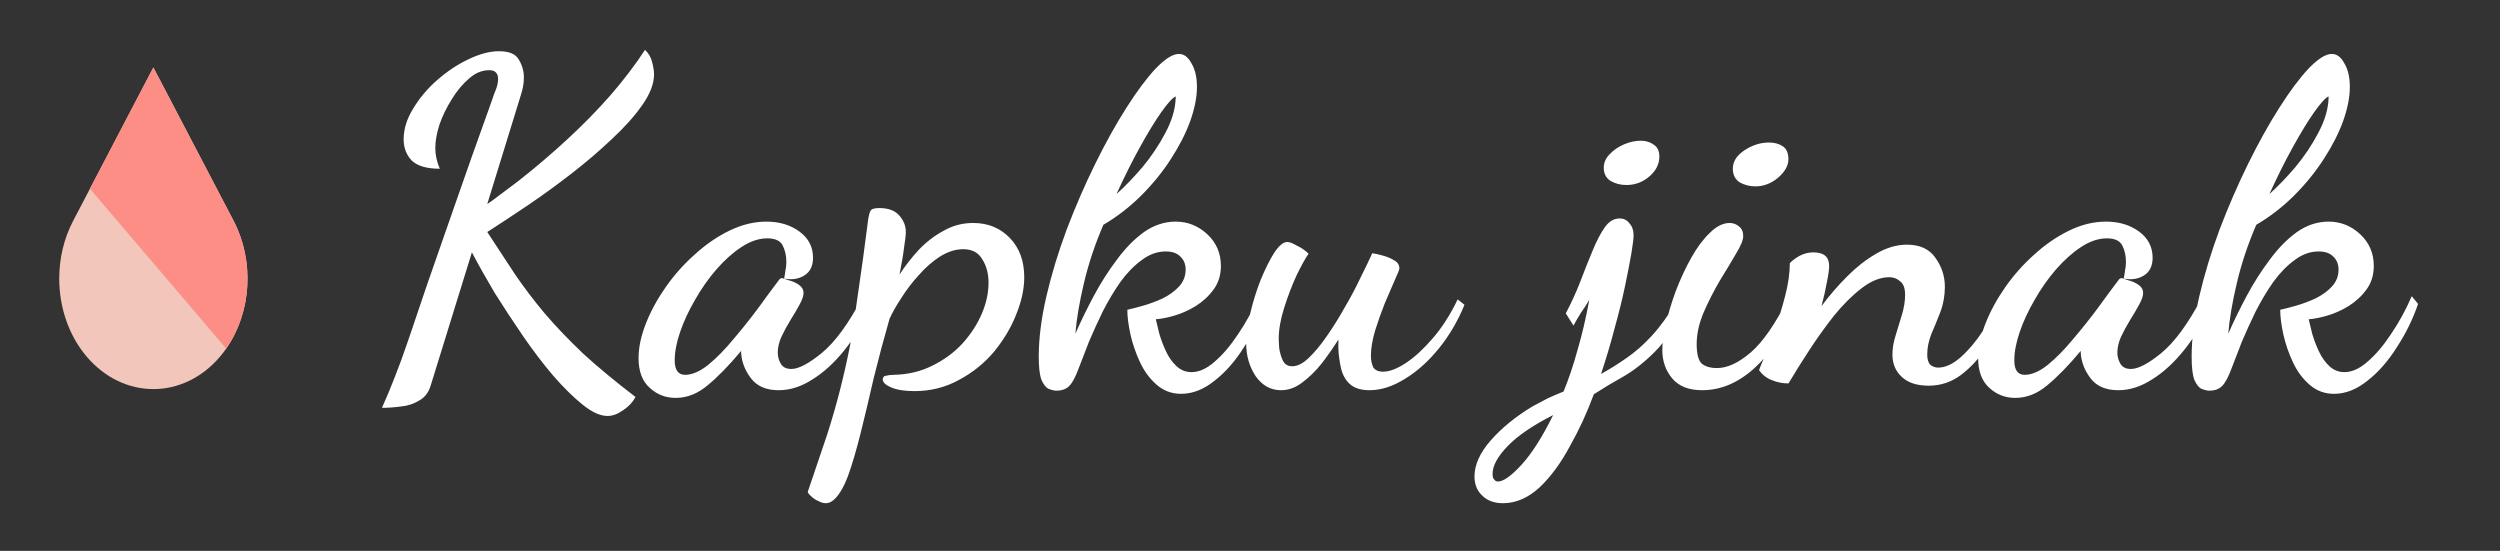 <svg width="531" height="117" viewBox="0 0 531 117" fill="none" xmlns="http://www.w3.org/2000/svg">
<rect x="0" y="0" width="531" height="117" fill="#333333" stroke="none"/>
<g clip-path="url(#clip0_1217_36)">
<path d="M129.032 88.352C127.496 88.352 125.736 87.552 123.752 85.952C121.832 84.416 119.752 82.368 117.512 79.808C115.336 77.248 113.192 74.432 111.08 71.36C108.968 68.288 106.952 65.216 105.032 62.144C103.176 59.008 101.576 56.16 100.232 53.6L91.496 81.824C91.048 83.36 90.216 84.448 89 85.088C87.848 85.792 86.568 86.208 85.16 86.336C83.752 86.528 82.408 86.624 81.128 86.624C82.024 84.64 82.92 82.496 83.816 80.192C84.712 77.952 85.704 75.232 86.792 72.032C87.88 68.832 89.192 64.96 90.728 60.416C92.328 55.872 94.248 50.368 96.488 43.904C98.728 37.44 101.448 29.76 104.648 20.864C104.776 20.416 105 19.808 105.32 19.04C105.64 18.208 105.8 17.44 105.8 16.736C105.8 16.16 105.64 15.712 105.32 15.392C105.064 15.072 104.584 14.912 103.88 14.912C102.344 14.912 100.904 15.52 99.56 16.736C98.216 17.888 97 19.36 95.912 21.152C94.824 22.88 93.96 24.672 93.32 26.528C92.744 28.384 92.456 30.016 92.456 31.424C92.456 32.896 92.776 34.368 93.416 35.84C90.664 35.84 88.68 35.264 87.464 34.112C86.312 32.896 85.736 31.392 85.736 29.6C85.736 27.424 86.408 25.248 87.752 23.072C89.096 20.832 90.792 18.816 92.84 17.024C94.952 15.168 97.16 13.696 99.464 12.608C101.832 11.456 104.008 10.88 105.992 10.88C108.168 10.88 109.576 11.488 110.216 12.704C110.92 13.856 111.272 15.104 111.272 16.448C111.272 17.152 111.208 17.824 111.08 18.464C110.952 19.104 110.792 19.712 110.6 20.288L103.496 43.328C104.2 42.88 105 42.304 105.896 41.6C106.856 40.896 108.264 39.84 110.12 38.432C113.704 35.616 117.16 32.672 120.488 29.6C123.816 26.528 126.888 23.392 129.704 20.192C132.52 16.928 134.952 13.728 137 10.592C137.768 11.296 138.28 12.192 138.536 13.28C138.792 14.304 138.92 15.136 138.92 15.776C138.92 17.76 138.088 19.936 136.424 22.304C134.824 24.608 132.68 27.008 129.992 29.504C127.368 32 124.488 34.464 121.352 36.896C118.216 39.328 115.08 41.6 111.944 43.712C108.808 45.824 105.992 47.68 103.496 49.28C105.544 52.416 107.496 55.392 109.352 58.208C111.272 61.024 113.384 63.808 115.688 66.56C117.992 69.248 120.68 72.064 123.752 75.008C126.888 77.888 130.632 80.992 134.984 84.32C134.408 85.408 133.544 86.336 132.392 87.104C131.24 87.936 130.12 88.352 129.032 88.352ZM143.501 84.512C141.389 84.512 139.565 83.808 138.029 82.4C136.429 80.992 135.629 78.88 135.629 76.064C135.629 73.824 136.141 71.392 137.165 68.768C138.189 66.144 139.597 63.552 141.389 60.992C143.181 58.432 145.229 56.128 147.533 54.08C149.837 51.968 152.301 50.272 154.925 48.992C157.549 47.712 160.173 47.072 162.797 47.072C165.549 47.072 167.885 47.776 169.805 49.184C171.725 50.592 172.685 52.448 172.685 54.752C172.685 56.48 172.077 57.728 170.861 58.496C169.645 59.264 168.205 59.488 166.541 59.168C166.669 58.592 166.765 58.016 166.829 57.44C166.957 56.864 167.021 56.256 167.021 55.616C167.021 54.336 166.765 53.184 166.253 52.16C165.741 51.136 164.653 50.624 162.989 50.624C161.197 50.624 159.373 51.232 157.517 52.448C155.661 53.664 153.869 55.264 152.141 57.248C150.477 59.168 148.973 61.312 147.629 63.68C146.285 65.984 145.229 68.256 144.461 70.496C143.693 72.736 143.309 74.752 143.309 76.544C143.309 78.592 144.045 79.616 145.517 79.616C146.989 79.616 148.621 78.912 150.413 77.504C152.205 76.032 153.997 74.208 155.789 72.032C157.645 69.856 159.405 67.648 161.069 65.408C162.733 63.104 164.173 61.152 165.389 59.552C165.581 59.232 165.837 59.072 166.157 59.072C166.413 59.136 166.893 59.296 167.597 59.552C168.365 59.744 169.069 60.064 169.709 60.512C170.349 60.96 170.669 61.536 170.669 62.24C170.669 62.88 170.381 63.712 169.805 64.736C169.293 65.696 168.653 66.784 167.885 68C167.181 69.152 166.541 70.336 165.965 71.552C165.453 72.704 165.197 73.824 165.197 74.912C165.197 75.744 165.421 76.544 165.869 77.312C166.317 78.016 167.053 78.368 168.077 78.368C169.613 78.368 171.757 77.248 174.509 75.008C177.325 72.704 180.173 68.832 183.053 63.392L184.877 65.216C183.341 68.672 181.485 71.744 179.309 74.432C177.197 77.056 174.957 79.104 172.589 80.576C170.221 82.112 167.821 82.88 165.389 82.88C162.765 82.88 160.813 82.048 159.533 80.384C158.253 78.72 157.549 76.928 157.421 75.008C157.421 74.88 157.421 74.784 157.421 74.72C157.421 74.656 157.421 74.592 157.421 74.528C154.861 77.6 152.493 80.032 150.317 81.824C148.205 83.616 145.933 84.512 143.501 84.512ZM175.405 106.88C174.893 106.88 174.349 106.72 173.773 106.4C173.197 106.144 172.717 105.824 172.333 105.44C171.885 105.056 171.629 104.736 171.565 104.48C173.165 99.808 174.541 95.744 175.693 92.288C176.781 88.896 177.709 85.664 178.477 82.592C179.245 79.584 179.949 76.448 180.589 73.184C181.165 69.856 181.741 66.08 182.317 61.856C182.957 57.568 183.661 52.416 184.429 46.4C184.557 45.632 184.717 45.088 184.909 44.768C185.101 44.384 185.709 44.192 186.733 44.192C188.717 44.192 190.157 44.736 191.053 45.824C191.949 46.848 192.397 48 192.397 49.28C192.397 49.92 192.269 51.04 192.013 52.64C191.821 54.24 191.501 56.128 191.053 58.304C192.269 56.448 193.645 54.688 195.181 53.024C196.781 51.36 198.541 50.016 200.461 48.992C202.381 47.904 204.461 47.36 206.701 47.36C209.837 47.36 212.429 48.416 214.477 50.528C216.525 52.64 217.549 55.424 217.549 58.88C217.549 61.376 216.973 64.032 215.821 66.848C214.733 69.6 213.165 72.224 211.117 74.72C209.069 77.152 206.605 79.136 203.725 80.672C200.845 82.272 197.677 83.072 194.221 83.072C192.173 83.072 190.541 82.816 189.325 82.304C188.109 81.792 187.501 81.216 187.501 80.576C187.501 80.128 187.725 79.872 188.173 79.808C188.685 79.68 189.229 79.616 189.805 79.616C192.813 79.552 195.533 78.912 197.965 77.696C200.461 76.48 202.605 74.912 204.397 72.992C206.189 71.008 207.565 68.896 208.525 66.656C209.485 64.416 209.965 62.208 209.965 60.032C209.965 58.112 209.517 56.448 208.621 55.04C207.789 53.632 206.445 52.928 204.589 52.928C202.989 52.928 201.357 53.44 199.693 54.464C198.093 55.488 196.589 56.8 195.181 58.4C193.773 59.936 192.525 61.568 191.437 63.296C190.349 64.96 189.517 66.432 188.941 67.712C187.725 71.936 186.605 76.128 185.581 80.288C184.621 84.512 183.693 88.416 182.797 92C181.901 95.584 181.005 98.624 180.109 101.12C179.149 103.616 178.125 105.312 177.037 106.208C176.525 106.656 175.981 106.88 175.405 106.88ZM250.87 83.648C248.886 83.648 247.158 83.008 245.686 81.728C244.214 80.448 243.03 78.848 242.134 76.928C241.238 75.008 240.566 73.056 240.118 71.072C239.67 69.024 239.446 67.264 239.446 65.792C240.342 65.6 241.462 65.312 242.806 64.928C244.15 64.544 245.526 64.032 246.934 63.392C248.342 62.688 249.494 61.856 250.39 60.896C251.35 59.872 251.83 58.656 251.83 57.248C251.83 56.096 251.446 55.168 250.678 54.464C249.974 53.76 248.95 53.408 247.606 53.408C245.814 53.408 244.118 54.016 242.518 55.232C240.918 56.384 239.414 57.92 238.006 59.84C236.662 61.76 235.414 63.84 234.262 66.08C233.174 68.32 232.182 70.496 231.286 72.608C230.454 74.72 229.75 76.544 229.174 78.08C228.47 80 227.798 81.28 227.158 81.92C226.518 82.624 225.59 82.976 224.374 82.976C223.926 82.976 223.382 82.848 222.742 82.592C222.166 82.336 221.654 81.696 221.206 80.672C220.822 79.648 220.63 78.016 220.63 75.776C220.63 71.872 221.174 67.584 222.262 62.912C223.35 58.24 224.79 53.504 226.582 48.704C228.438 43.84 230.454 39.2 232.63 34.784C234.806 30.368 237.014 26.4 239.254 22.88C241.494 19.36 243.574 16.576 245.494 14.528C247.478 12.48 249.11 11.456 250.39 11.456C251.478 11.456 252.374 12.128 253.078 13.472C253.846 14.752 254.23 16.416 254.23 18.464C254.23 20.64 253.75 23.072 252.79 25.76C251.83 28.384 250.454 31.072 248.661 33.824C246.934 36.512 244.854 39.072 242.422 41.504C239.99 43.936 237.302 46.016 234.358 47.744C232.566 51.904 231.19 56.032 230.23 60.128C229.27 64.16 228.662 67.744 228.406 70.88C229.558 68.256 230.87 65.568 232.342 62.816C233.814 60.064 235.446 57.504 237.238 55.136C239.03 52.704 240.95 50.752 242.998 49.28C245.11 47.808 247.35 47.072 249.718 47.072C252.278 47.072 254.518 47.968 256.438 49.76C258.358 51.552 259.318 53.792 259.318 56.48C259.318 58.4 258.806 60.064 257.782 61.472C256.758 62.88 255.478 64.064 253.942 65.024C252.47 65.92 250.966 66.592 249.43 67.04C247.894 67.488 246.582 67.744 245.494 67.808C245.686 68.64 245.942 69.696 246.262 70.976C246.646 72.256 247.126 73.504 247.702 74.72C248.278 75.936 249.014 76.96 249.91 77.792C250.806 78.624 251.862 79.04 253.078 79.04C254.678 79.04 256.31 78.304 257.974 76.832C259.702 75.36 261.366 73.408 262.966 70.976C264.63 68.544 266.102 65.856 267.382 62.912L268.726 64.544C267.638 67.744 266.134 70.816 264.214 73.76C262.358 76.704 260.278 79.072 257.974 80.864C255.67 82.72 253.302 83.648 250.87 83.648ZM237.142 41.216C238.87 39.68 240.694 37.792 242.614 35.552C244.534 33.248 246.166 30.816 247.51 28.256C248.918 25.632 249.654 23.136 249.718 20.768C249.718 20.704 249.718 20.672 249.718 20.672C249.718 20.608 249.718 20.544 249.718 20.48C249.078 20.736 248.054 21.856 246.646 23.84C245.302 25.76 243.798 28.224 242.134 31.232C240.47 34.24 238.806 37.568 237.142 41.216ZM272.077 82.88C269.901 82.88 268.109 81.888 266.701 79.904C265.357 77.856 264.685 75.52 264.685 72.896C264.685 71.104 264.973 68.992 265.549 66.56C266.125 64.128 266.861 61.76 267.757 59.456C268.717 57.152 269.677 55.232 270.637 53.696C271.661 52.16 272.589 51.392 273.421 51.392C273.869 51.392 274.541 51.648 275.437 52.16C276.397 52.608 277.229 53.184 277.933 53.888C277.229 54.912 276.365 56.48 275.341 58.592C274.381 60.704 273.517 62.976 272.749 65.408C271.981 67.84 271.597 70.048 271.597 72.032C271.597 72.288 271.629 72.896 271.693 73.856C271.821 74.816 272.077 75.712 272.461 76.544C272.845 77.376 273.517 77.792 274.477 77.792C275.565 77.792 276.717 77.216 277.933 76.064C279.213 74.848 280.493 73.312 281.773 71.456C283.117 69.536 284.397 67.488 285.613 65.312C286.893 63.136 288.013 61.024 288.973 58.976C289.997 56.928 290.829 55.2 291.469 53.792C292.045 53.856 292.781 54.016 293.677 54.272C294.637 54.528 295.469 54.88 296.173 55.328C296.877 55.712 297.229 56.288 297.229 57.056C297.229 57.248 296.909 58.048 296.269 59.456C295.693 60.8 294.989 62.432 294.157 64.352C293.389 66.272 292.685 68.256 292.045 70.304C291.469 72.288 291.181 74.048 291.181 75.584C291.181 76.48 291.341 77.28 291.661 77.984C292.045 78.624 292.749 78.944 293.773 78.944C295.117 78.944 296.717 78.336 298.573 77.12C300.429 75.904 302.349 74.144 304.333 71.84C306.317 69.536 308.077 66.784 309.613 63.584L311.053 64.736C309.645 68.192 307.821 71.296 305.581 74.048C303.341 76.8 300.941 78.944 298.381 80.48C295.821 82.08 293.325 82.88 290.893 82.88C289.037 82.88 287.629 82.432 286.669 81.536C285.773 80.704 285.165 79.616 284.845 78.272C284.525 76.864 284.333 75.456 284.269 74.048C284.269 73.728 284.269 73.408 284.269 73.088C284.269 72.704 284.269 72.384 284.269 72.128C283.181 73.856 281.997 75.552 280.717 77.216C279.437 78.816 278.061 80.16 276.589 81.248C275.181 82.336 273.677 82.88 272.077 82.88ZM319.23 106.88C317.374 106.88 315.902 106.336 314.814 105.248C313.726 104.224 313.182 102.88 313.182 101.216C313.182 98.72 314.334 96.16 316.638 93.536C318.942 90.912 321.886 88.512 325.47 86.336C326.558 85.76 327.646 85.184 328.734 84.608C329.822 84.096 330.942 83.616 332.094 83.168C333.182 80.544 334.174 77.6 335.07 74.336C336.03 71.072 336.862 67.52 337.566 63.68C337.054 64.576 336.478 65.472 335.838 66.368C335.262 67.264 334.718 68.192 334.206 69.152L332.574 66.56C333.726 64.384 334.75 62.144 335.646 59.84C336.542 57.472 337.406 55.296 338.238 53.312C339.07 51.264 339.934 49.6 340.83 48.32C341.726 47.04 342.782 46.4 343.998 46.4C344.894 46.4 345.598 46.752 346.11 47.456C346.686 48.096 346.974 48.928 346.974 49.952C346.974 50.656 346.814 51.968 346.494 53.888C346.174 55.744 345.726 58.048 345.15 60.8C344.574 63.552 343.838 66.528 342.942 69.728C342.11 72.928 341.15 76.16 340.062 79.424C341.918 78.4 343.71 77.28 345.438 76.064C347.23 74.848 348.99 73.312 350.718 71.456C352.51 69.536 354.302 67.072 356.094 64.064L357.822 65.216C355.838 69.312 353.726 72.48 351.486 74.72C349.246 76.96 347.006 78.72 344.766 80C342.59 81.216 340.51 82.464 338.526 83.744C337.118 87.584 335.422 91.264 333.438 94.784C331.518 98.368 329.374 101.28 327.006 103.52C324.574 105.76 321.982 106.88 319.23 106.88ZM318.174 102.272C319.326 102.272 320.99 101.088 323.166 98.72C325.342 96.352 327.582 92.832 329.886 88.16C325.598 90.336 322.398 92.512 320.286 94.688C318.11 96.928 317.022 98.912 317.022 100.64C317.022 101.28 317.15 101.696 317.406 101.888C317.598 102.144 317.854 102.272 318.174 102.272ZM345.438 39.296C344.222 39.296 343.102 39.008 342.078 38.432C341.118 37.792 340.638 36.864 340.638 35.648C340.638 34.56 341.054 33.6 341.886 32.768C342.718 31.872 343.742 31.168 344.958 30.656C346.174 30.144 347.358 29.888 348.51 29.888C349.598 29.888 350.526 30.176 351.294 30.752C352.062 31.264 352.446 32.096 352.446 33.248C352.446 34.848 351.742 36.256 350.334 37.472C348.926 38.688 347.294 39.296 345.438 39.296ZM361.524 82.88C358.708 82.88 356.596 82.048 355.188 80.384C353.78 78.72 353.076 76.704 353.076 74.336C353.076 72.864 353.332 71.008 353.844 68.768C354.356 66.528 355.06 64.192 355.956 61.76C356.916 59.264 358.004 56.928 359.22 54.752C360.436 52.576 361.748 50.816 363.156 49.472C364.564 48.064 365.972 47.36 367.38 47.36C368.148 47.36 368.82 47.616 369.396 48.128C369.972 48.576 370.26 49.248 370.26 50.144C370.26 50.976 369.748 52.224 368.724 53.888C367.764 55.552 366.612 57.472 365.268 59.648C363.988 61.824 362.836 64.096 361.812 66.464C360.852 68.768 360.372 70.976 360.372 73.088C360.372 75.136 360.724 76.512 361.428 77.216C362.196 77.856 363.284 78.176 364.692 78.176C366.868 78.176 369.236 77.088 371.796 74.912C374.356 72.736 377.012 68.928 379.764 63.488L381.204 65.024C378.964 70.656 376.116 75.04 372.66 78.176C369.204 81.312 365.492 82.88 361.524 82.88ZM372.852 39.584C371.636 39.584 370.516 39.296 369.492 38.72C368.532 38.08 368.052 37.12 368.052 35.84C368.052 34.304 368.884 32.992 370.548 31.904C372.212 30.816 373.94 30.272 375.732 30.272C376.884 30.272 377.844 30.528 378.612 31.04C379.444 31.552 379.86 32.48 379.86 33.824C379.86 35.168 379.124 36.48 377.652 37.76C376.18 38.976 374.58 39.584 372.852 39.584ZM409.633 81.92C407.137 81.92 405.217 81.28 403.873 80C402.593 78.784 401.953 77.216 401.953 75.296C401.953 74.016 402.177 72.672 402.625 71.264C403.073 69.792 403.521 68.32 403.969 66.848C404.417 65.376 404.641 63.968 404.641 62.624C404.641 61.216 404.289 60.256 403.585 59.744C402.945 59.168 402.177 58.88 401.281 58.88C399.361 58.88 397.377 59.68 395.329 61.28C393.345 62.816 391.393 64.768 389.473 67.136C387.617 69.504 385.857 71.968 384.193 74.528C382.529 77.088 381.089 79.392 379.873 81.44C378.657 81.44 377.505 81.216 376.417 80.768C375.329 80.384 374.401 79.68 373.633 78.656C373.697 78.336 374.081 77.376 374.785 75.776C375.425 74.112 376.161 72.16 376.993 69.92C377.825 67.616 378.561 65.216 379.201 62.72C379.841 60.224 380.161 57.952 380.161 55.904C380.609 55.392 381.281 54.88 382.177 54.368C383.137 53.856 384.129 53.6 385.153 53.6C387.393 53.6 388.513 54.56 388.513 56.48C388.513 57.248 388.353 58.4 388.033 59.936C387.777 61.408 387.393 63.104 386.881 65.024C388.545 62.784 390.369 60.672 392.353 58.688C394.337 56.704 396.385 55.104 398.497 53.888C400.673 52.608 402.849 51.968 405.025 51.968C407.777 51.968 409.793 52.896 411.073 54.752C412.417 56.608 413.089 58.656 413.089 60.896C413.089 62.816 412.769 64.608 412.129 66.272C411.489 67.936 410.849 69.504 410.209 70.976C409.633 72.448 409.345 73.888 409.345 75.296C409.345 76.32 409.569 77.056 410.017 77.504C410.529 77.888 411.073 78.08 411.649 78.08C413.185 78.08 414.785 77.344 416.449 75.872C418.113 74.4 419.681 72.544 421.153 70.304C422.689 68 424.033 65.696 425.185 63.392L426.817 64.736C425.473 67.872 423.937 70.752 422.209 73.376C420.545 75.936 418.657 78.016 416.545 79.616C414.497 81.152 412.193 81.92 409.633 81.92ZM428.032 84.512C425.92 84.512 424.096 83.808 422.56 82.4C420.96 80.992 420.16 78.88 420.16 76.064C420.16 73.824 420.672 71.392 421.696 68.768C422.72 66.144 424.128 63.552 425.92 60.992C427.712 58.432 429.76 56.128 432.064 54.08C434.368 51.968 436.832 50.272 439.456 48.992C442.08 47.712 444.704 47.072 447.328 47.072C450.08 47.072 452.416 47.776 454.336 49.184C456.256 50.592 457.216 52.448 457.216 54.752C457.216 56.48 456.608 57.728 455.392 58.496C454.176 59.264 452.736 59.488 451.072 59.168C451.2 58.592 451.296 58.016 451.36 57.44C451.488 56.864 451.552 56.256 451.552 55.616C451.552 54.336 451.296 53.184 450.784 52.16C450.272 51.136 449.184 50.624 447.52 50.624C445.728 50.624 443.904 51.232 442.048 52.448C440.192 53.664 438.4 55.264 436.672 57.248C435.008 59.168 433.504 61.312 432.16 63.68C430.816 65.984 429.76 68.256 428.992 70.496C428.224 72.736 427.84 74.752 427.84 76.544C427.84 78.592 428.576 79.616 430.048 79.616C431.52 79.616 433.152 78.912 434.944 77.504C436.736 76.032 438.528 74.208 440.32 72.032C442.176 69.856 443.936 67.648 445.6 65.408C447.264 63.104 448.704 61.152 449.92 59.552C450.112 59.232 450.368 59.072 450.688 59.072C450.944 59.136 451.424 59.296 452.128 59.552C452.896 59.744 453.6 60.064 454.24 60.512C454.88 60.96 455.2 61.536 455.2 62.24C455.2 62.88 454.912 63.712 454.336 64.736C453.824 65.696 453.184 66.784 452.416 68C451.712 69.152 451.072 70.336 450.496 71.552C449.984 72.704 449.728 73.824 449.728 74.912C449.728 75.744 449.952 76.544 450.4 77.312C450.848 78.016 451.584 78.368 452.608 78.368C454.144 78.368 456.288 77.248 459.04 75.008C461.856 72.704 464.704 68.832 467.584 63.392L469.408 65.216C467.872 68.672 466.016 71.744 463.84 74.432C461.728 77.056 459.488 79.104 457.12 80.576C454.752 82.112 452.352 82.88 449.92 82.88C447.296 82.88 445.344 82.048 444.064 80.384C442.784 78.72 442.08 76.928 441.952 75.008C441.952 74.88 441.952 74.784 441.952 74.72C441.952 74.656 441.952 74.592 441.952 74.528C439.392 77.6 437.024 80.032 434.848 81.824C432.736 83.616 430.464 84.512 428.032 84.512ZM495.745 83.648C493.761 83.648 492.033 83.008 490.561 81.728C489.089 80.448 487.905 78.848 487.009 76.928C486.113 75.008 485.441 73.056 484.993 71.072C484.545 69.024 484.321 67.264 484.321 65.792C485.217 65.6 486.337 65.312 487.681 64.928C489.025 64.544 490.401 64.032 491.809 63.392C493.217 62.688 494.369 61.856 495.265 60.896C496.225 59.872 496.705 58.656 496.705 57.248C496.705 56.096 496.321 55.168 495.553 54.464C494.849 53.76 493.825 53.408 492.481 53.408C490.689 53.408 488.993 54.016 487.393 55.232C485.793 56.384 484.289 57.92 482.881 59.84C481.537 61.76 480.289 63.84 479.137 66.08C478.049 68.32 477.057 70.496 476.161 72.608C475.329 74.72 474.625 76.544 474.049 78.08C473.345 80 472.673 81.28 472.033 81.92C471.393 82.624 470.465 82.976 469.249 82.976C468.801 82.976 468.257 82.848 467.617 82.592C467.041 82.336 466.529 81.696 466.081 80.672C465.697 79.648 465.505 78.016 465.505 75.776C465.505 71.872 466.049 67.584 467.137 62.912C468.225 58.24 469.665 53.504 471.457 48.704C473.313 43.84 475.329 39.2 477.505 34.784C479.681 30.368 481.889 26.4 484.129 22.88C486.369 19.36 488.449 16.576 490.369 14.528C492.353 12.48 493.985 11.456 495.265 11.456C496.353 11.456 497.249 12.128 497.953 13.472C498.721 14.752 499.105 16.416 499.105 18.464C499.105 20.64 498.625 23.072 497.665 25.76C496.705 28.384 495.329 31.072 493.536 33.824C491.809 36.512 489.729 39.072 487.297 41.504C484.865 43.936 482.177 46.016 479.233 47.744C477.441 51.904 476.065 56.032 475.105 60.128C474.145 64.16 473.537 67.744 473.281 70.88C474.433 68.256 475.745 65.568 477.217 62.816C478.689 60.064 480.321 57.504 482.113 55.136C483.905 52.704 485.825 50.752 487.873 49.28C489.985 47.808 492.225 47.072 494.593 47.072C497.153 47.072 499.393 47.968 501.313 49.76C503.233 51.552 504.193 53.792 504.193 56.48C504.193 58.4 503.681 60.064 502.657 61.472C501.633 62.88 500.353 64.064 498.817 65.024C497.345 65.92 495.841 66.592 494.305 67.04C492.769 67.488 491.457 67.744 490.369 67.808C490.561 68.64 490.817 69.696 491.137 70.976C491.521 72.256 492.001 73.504 492.577 74.72C493.153 75.936 493.889 76.96 494.785 77.792C495.681 78.624 496.737 79.04 497.953 79.04C499.553 79.04 501.185 78.304 502.849 76.832C504.577 75.36 506.241 73.408 507.841 70.976C509.505 68.544 510.977 65.856 512.257 62.912L513.601 64.544C512.513 67.744 511.009 70.816 509.089 73.76C507.233 76.704 505.153 79.072 502.849 80.864C500.545 82.72 498.177 83.648 495.745 83.648ZM482.017 41.216C483.745 39.68 485.569 37.792 487.489 35.552C489.409 33.248 491.041 30.816 492.385 28.256C493.793 25.632 494.529 23.136 494.593 20.768C494.593 20.704 494.593 20.672 494.593 20.672C494.593 20.608 494.593 20.544 494.593 20.48C493.953 20.736 492.929 21.856 491.521 23.84C490.177 25.76 488.673 28.224 487.009 31.232C485.345 34.24 483.681 37.568 482.017 41.216Z" fill="white"/>
<path d="M48.047 74.046C47.633 74.642 47.189 75.216 46.717 75.77C42.812 80.351 37.695 82.643 32.577 82.643C27.459 82.643 22.342 80.351 18.435 75.77C14.578 71.245 12.579 65.24 12.579 59.175C12.579 54.956 13.547 50.709 15.531 46.914L19.102 40.089L32.577 14.326L37.921 24.544L42.018 32.375L49.621 46.914C54.109 55.497 53.399 66.392 48.047 74.046Z" fill="#f2c6ba"/>
<path d="M48.047 74.046L19.102 40.089L32.577 14.326L37.921 24.544L42.018 32.375L49.621 46.914C54.109 55.497 53.399 66.392 48.047 74.046Z" fill="#fd8e86"/>
</g>
<defs>
<clipPath id="clip0_1217_36">
<rect width="531" height="117" fill="white"/>
</clipPath>
</defs>
</svg>
